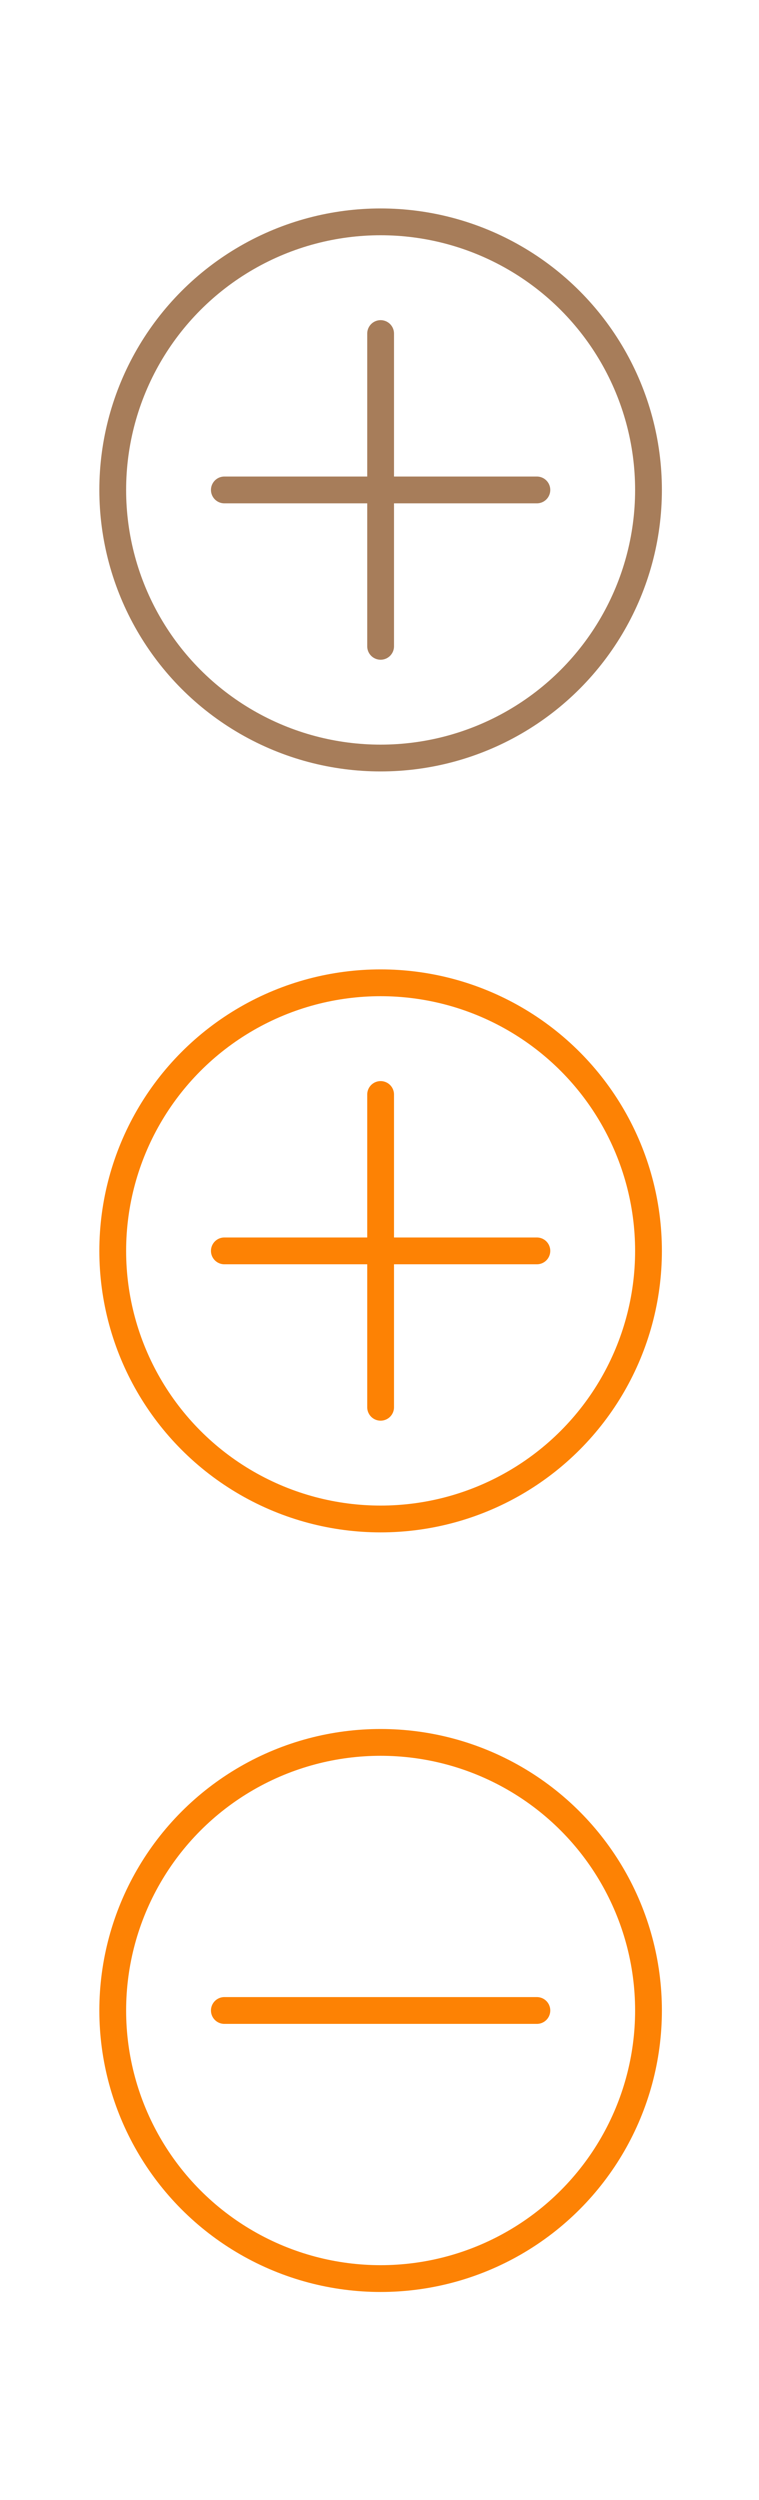 <svg xmlns="http://www.w3.org/2000/svg" width="34" height="111.9" viewBox="0 0 34 111.9"><title>+-</title><g id="Слой_2" data-name="Слой 2"><g id="подарочный_сертификат" data-name="подарочный сертификат"><circle cx="17.05" cy="21.93" r="12" fill="none" stroke="#a77d5a" stroke-miterlimit="10" stroke-width="1.2"/><line x1="17.05" y1="14.93" x2="17.05" y2="28.93" fill="none" stroke="#a77d5a" stroke-linecap="round" stroke-miterlimit="10" stroke-width="1.2"/><line x1="10.05" y1="21.93" x2="24.05" y2="21.93" fill="none" stroke="#a77d5a" stroke-linecap="round" stroke-miterlimit="10" stroke-width="1.2"/><circle cx="17.05" cy="55.99" r="12" fill="none" stroke="#fd8204" stroke-miterlimit="10" stroke-width="1.2"/><line x1="17.05" y1="48.99" x2="17.05" y2="62.99" fill="none" stroke="#fd8204" stroke-linecap="round" stroke-miterlimit="10" stroke-width="1.2"/><line x1="10.05" y1="55.99" x2="24.05" y2="55.99" fill="none" stroke="#fd8204" stroke-linecap="round" stroke-miterlimit="10" stroke-width="1.2"/><circle cx="17.05" cy="89.99" r="12" fill="none" stroke="#fd8204" stroke-miterlimit="10" stroke-width="1.2"/><line x1="10.05" y1="89.99" x2="24.05" y2="89.99" fill="none" stroke="#fd8204" stroke-linecap="round" stroke-miterlimit="10" stroke-width="1.2"/><rect width="34" height="111.9" fill="none"/></g></g></svg>